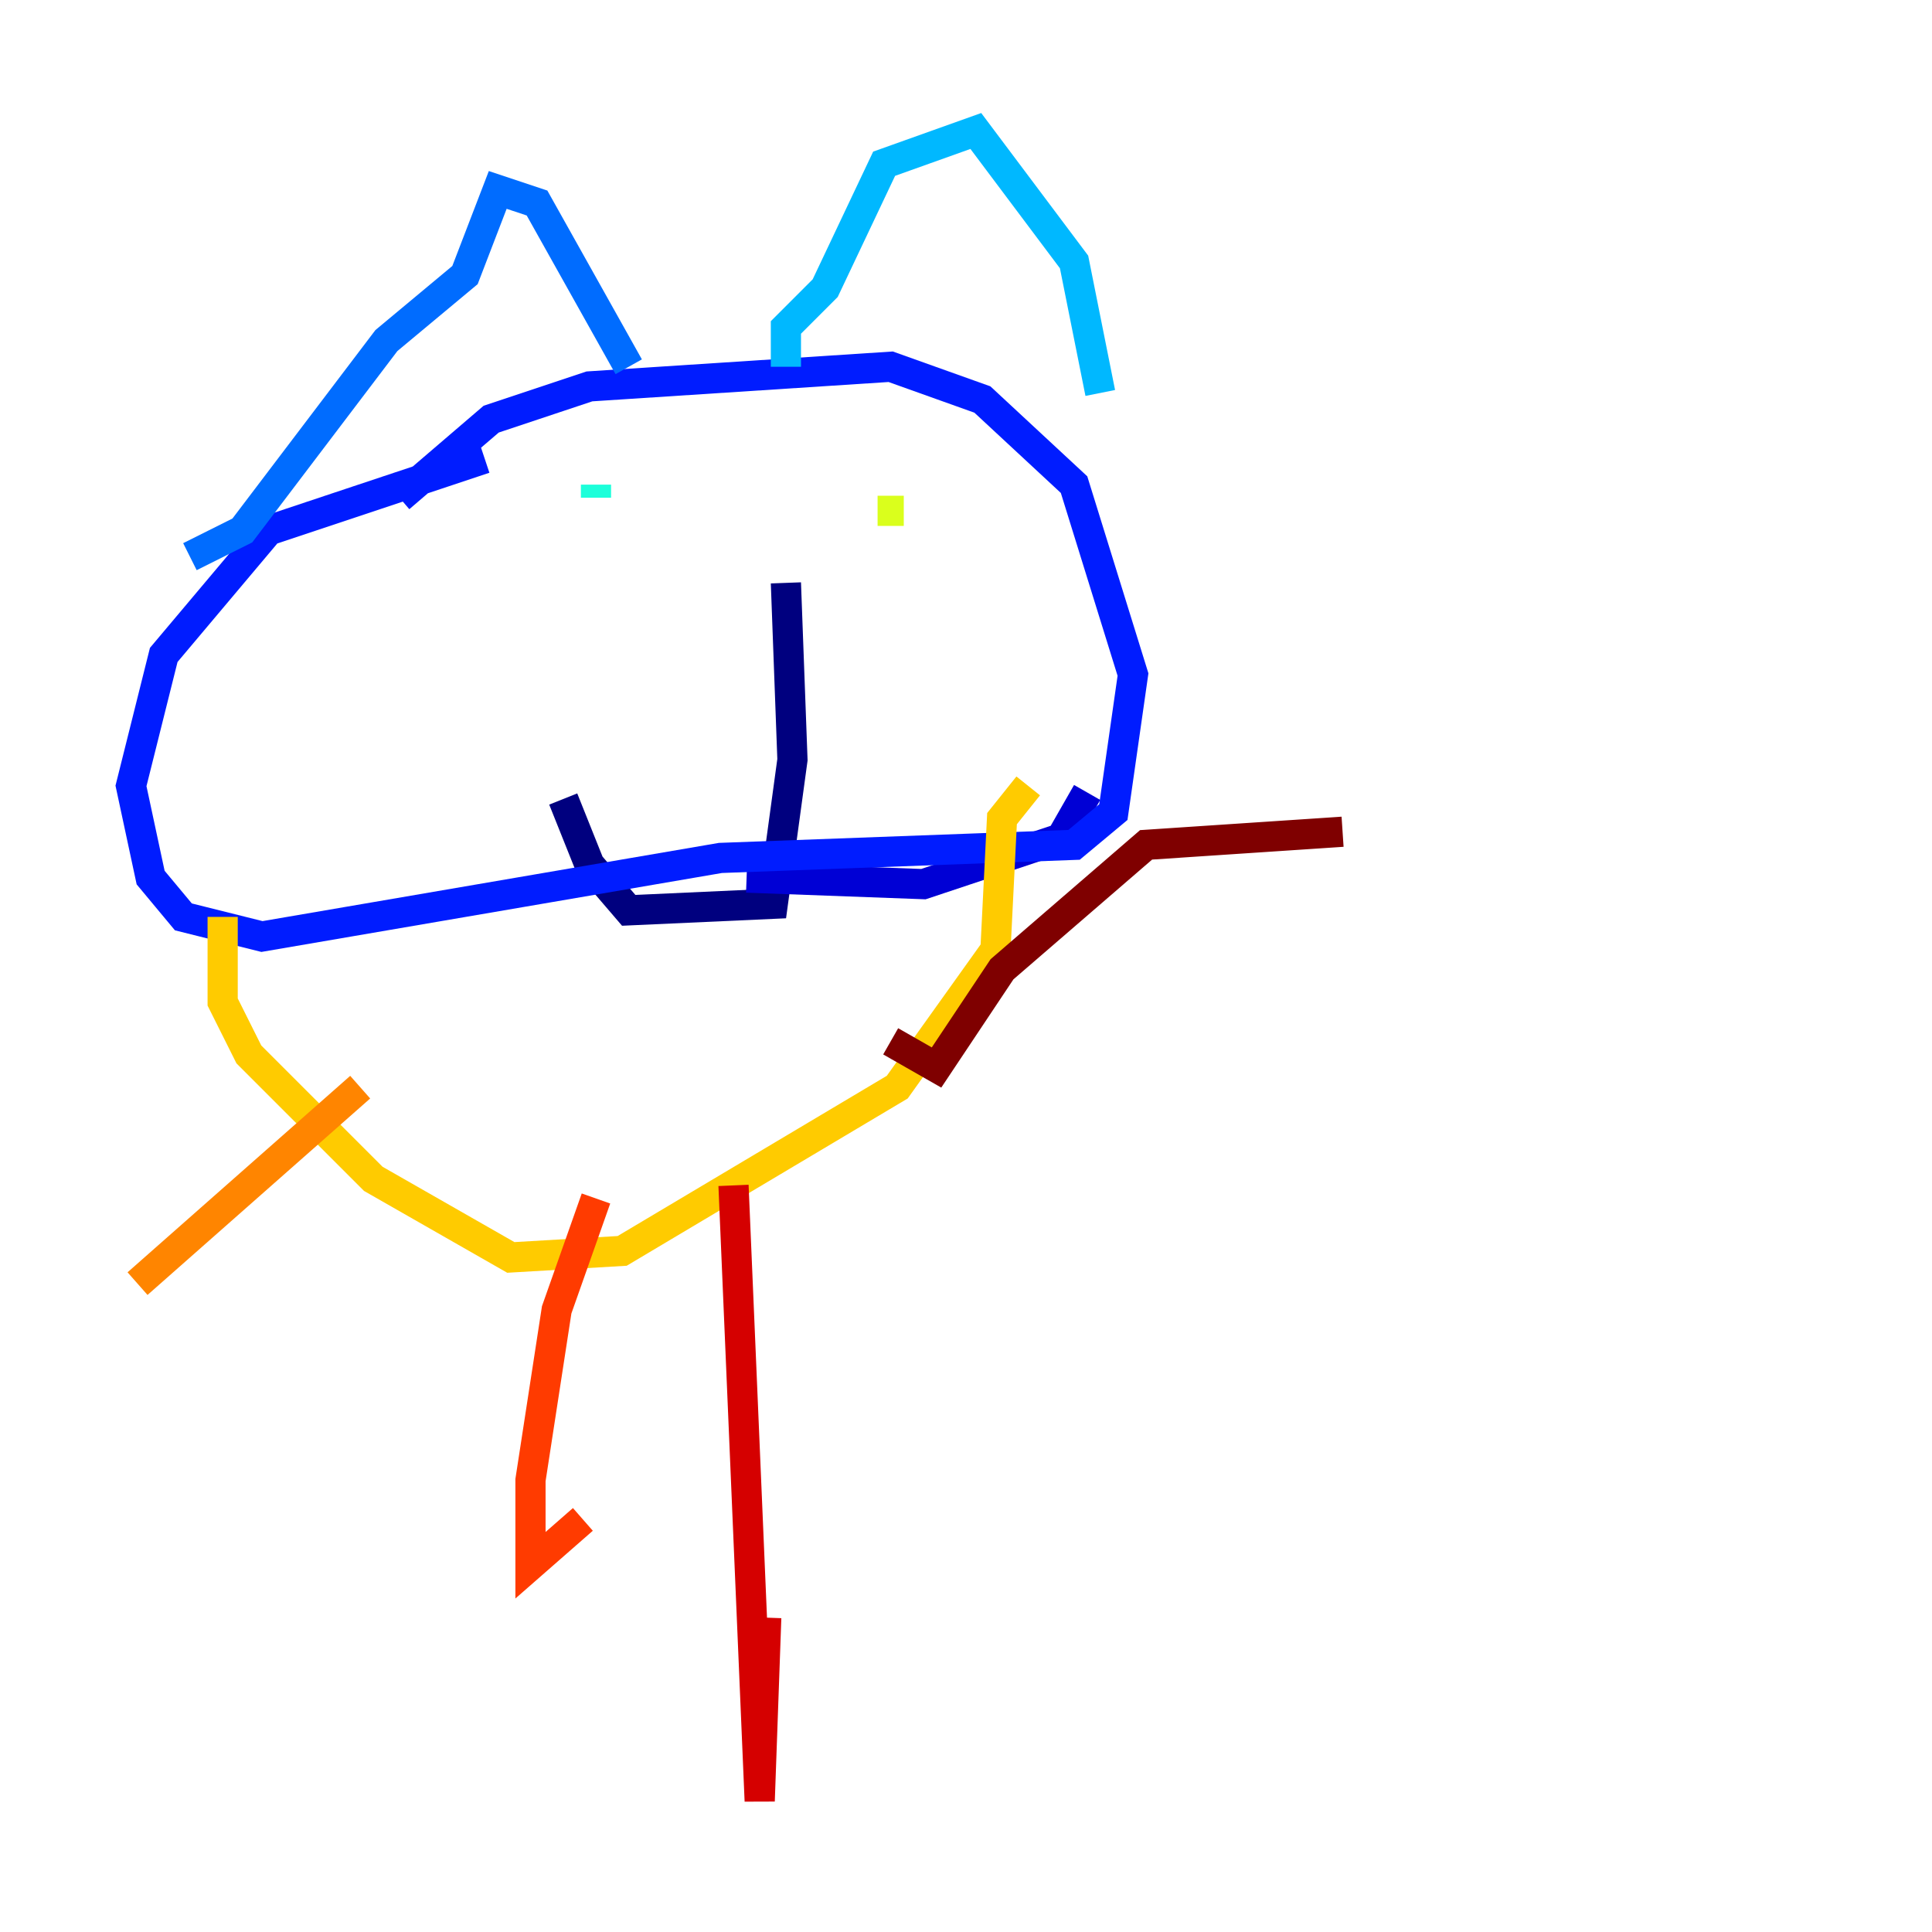 <?xml version="1.0" encoding="utf-8" ?>
<svg baseProfile="tiny" height="128" version="1.2" viewBox="0,0,128,128" width="128" xmlns="http://www.w3.org/2000/svg" xmlns:ev="http://www.w3.org/2001/xml-events" xmlns:xlink="http://www.w3.org/1999/xlink"><defs /><polyline fill="none" points="52.068,38.617 52.502,50.332 51.2,59.878 41.654,60.312 39.051,57.275 37.315,52.936" stroke="#00007f" stroke-width="2" /><polyline fill="none" points="49.464,58.142 61.18,58.576 70.291,55.539 72.027,52.502" stroke="#0000d5" stroke-width="2" /><polyline fill="none" points="26.468,32.976 32.542,27.77 39.051,25.6 59.01,24.298 65.085,26.468 71.159,32.108 75.064,44.691 73.763,53.803 71.159,55.973 47.729,56.841 17.356,62.047 12.149,60.746 9.98,58.142 8.678,52.068 10.848,43.39 17.79,35.146 32.108,30.373" stroke="#001cff" stroke-width="2" /><polyline fill="none" points="12.583,36.881 16.054,35.146 25.6,22.563 30.807,18.224 32.976,12.583 35.58,13.451 41.654,24.298" stroke="#006cff" stroke-width="2" /><polyline fill="none" points="52.068,24.298 52.068,21.695 54.671,19.091 58.576,10.848 64.651,8.678 71.159,17.356 72.895,26.034" stroke="#00b8ff" stroke-width="2" /><polyline fill="none" points="39.485,32.108 39.485,32.976" stroke="#1cffda" stroke-width="2" /><polyline fill="none" points="55.973,32.976 55.973,32.976" stroke="#5cff9a" stroke-width="2" /><polyline fill="none" points="56.841,32.108 56.841,32.108" stroke="#9aff5c" stroke-width="2" /><polyline fill="none" points="58.142,33.844 59.878,33.844" stroke="#daff1c" stroke-width="2" /><polyline fill="none" points="14.752,60.746 14.752,66.386 16.488,69.858 24.732,78.102 33.844,83.308 41.22,82.875 59.444,72.027 65.953,62.915 66.386,54.237 68.122,52.068" stroke="#ffcb00" stroke-width="2" /><polyline fill="none" points="23.864,72.027 9.112,85.044" stroke="#ff8500" stroke-width="2" /><polyline fill="none" points="39.485,79.403 36.881,86.78 35.146,98.061 35.146,103.702 38.617,100.664" stroke="#ff3b00" stroke-width="2" /><polyline fill="none" points="48.597,78.536 50.332,119.322 50.766,107.173" stroke="#d50000" stroke-width="2" /><polyline fill="none" points="59.01,68.99 62.047,70.725 66.386,64.217 75.932,55.973 88.949,55.105" stroke="#7f0000" stroke-width="2" /></svg>